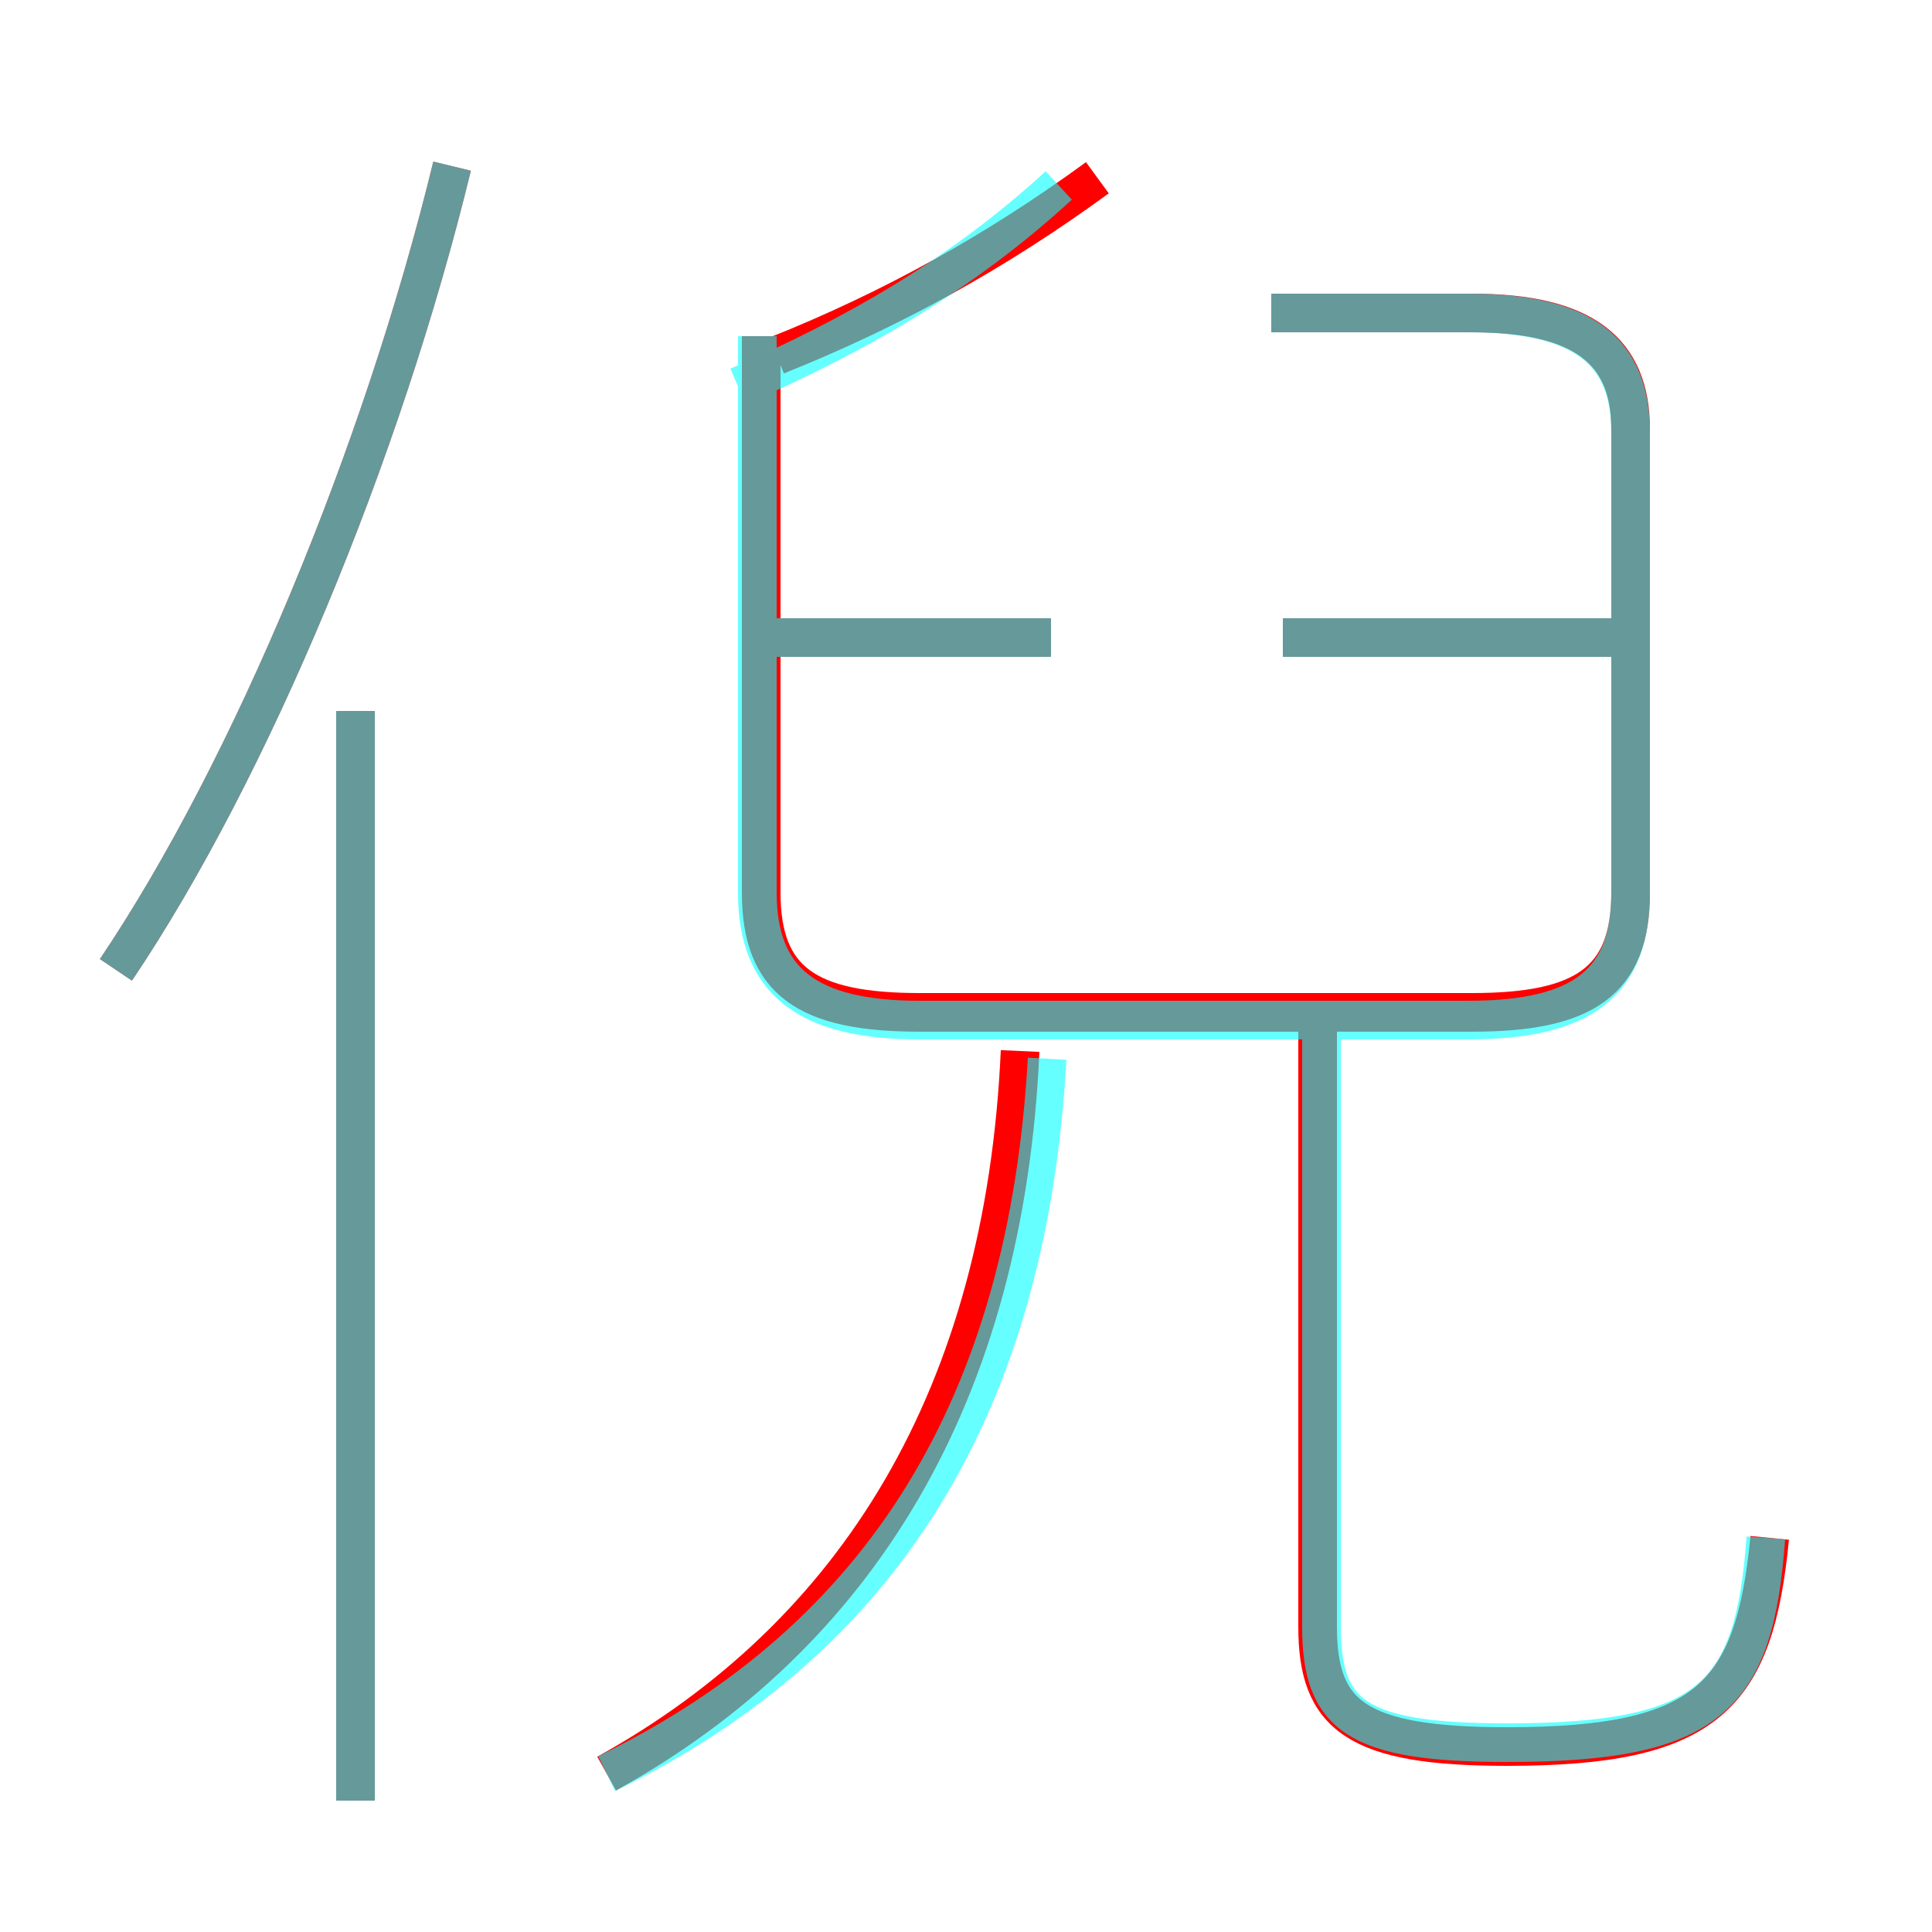 <?xml version='1.0' encoding='utf8'?>
<svg viewBox="0.0 -6.0 50.0 50.0" version="1.1" xmlns="http://www.w3.org/2000/svg">
<rect x="0.0" y="-6.0" width="50.0" height="50.0" fill="#333333" stroke="none"/>
<rect x="-1000" y="-1000" width="2000" height="2000" stroke="white" fill="white"/>
<g style="fill:none;stroke:rgba(255, 0, 0, 1);  stroke-width:1"><path d="M 19.7 -35.3 L 19.7 -20.9 C 19.7 -18.6 20.9 -17.8 23.8 -17.8 L 38.1 -17.8 C 41.0 -17.8 42.2 -18.6 42.2 -20.9 L 42.2 -32.9 C 42.2 -34.9 41.0 -35.9 38.1 -35.9 L 32.9 -35.9 M 9.2 2.6 L 9.2 -25.6 M 15.7 1.9 C 22.2 -1.7 26.0 -7.9 26.4 -16.8 M 3.0 -18.9 C 6.5 -24.1 9.9 -32.3 11.7 -39.7 M 45.8 -4.2 C 45.4 -0.1 44.2 1.2 39.0 1.2 C 35.1 1.2 34.1 0.4 34.1 -1.9 L 34.1 -17.6 M 27.2 -27.5 L 19.9 -27.5 M 20.1 -34.8 C 23.1 -36.0 25.8 -37.5 28.4 -39.4 M 42.5 -27.5 L 33.2 -27.5" transform="translate(0.0 38.0)" />
</g>
<g style="fill:none;stroke:rgba(0, 255, 255, 0.6);  stroke-width:1">
<path d="M 15.7 1.9 C 22.9 -1.6 26.6 -7.7 27.1 -16.6 M 9.2 2.6 L 9.2 -25.6 M 3.0 -18.9 C 6.5 -24.1 9.9 -32.3 11.7 -39.7 M 45.7 -4.2 C 45.4 -0.1 44.3 1.1 39.0 1.1 C 35.1 1.1 34.2 0.4 34.2 -1.9 L 34.2 -17.4 M 27.2 -27.5 L 19.6 -27.5 M 19.6 -35.3 L 19.6 -20.9 C 19.6 -18.6 20.9 -17.6 23.8 -17.6 L 38.0 -17.6 C 41.0 -17.6 42.2 -18.6 42.2 -20.9 L 42.2 -32.8 C 42.2 -34.9 41.0 -35.9 38.0 -35.9 L 32.9 -35.9 M 19.1 -34.0 C 22.1 -35.3 24.9 -36.9 27.4 -39.2 M 41.9 -27.5 L 33.2 -27.5" transform="translate(0.0 38.0)" />
</g>
</svg>